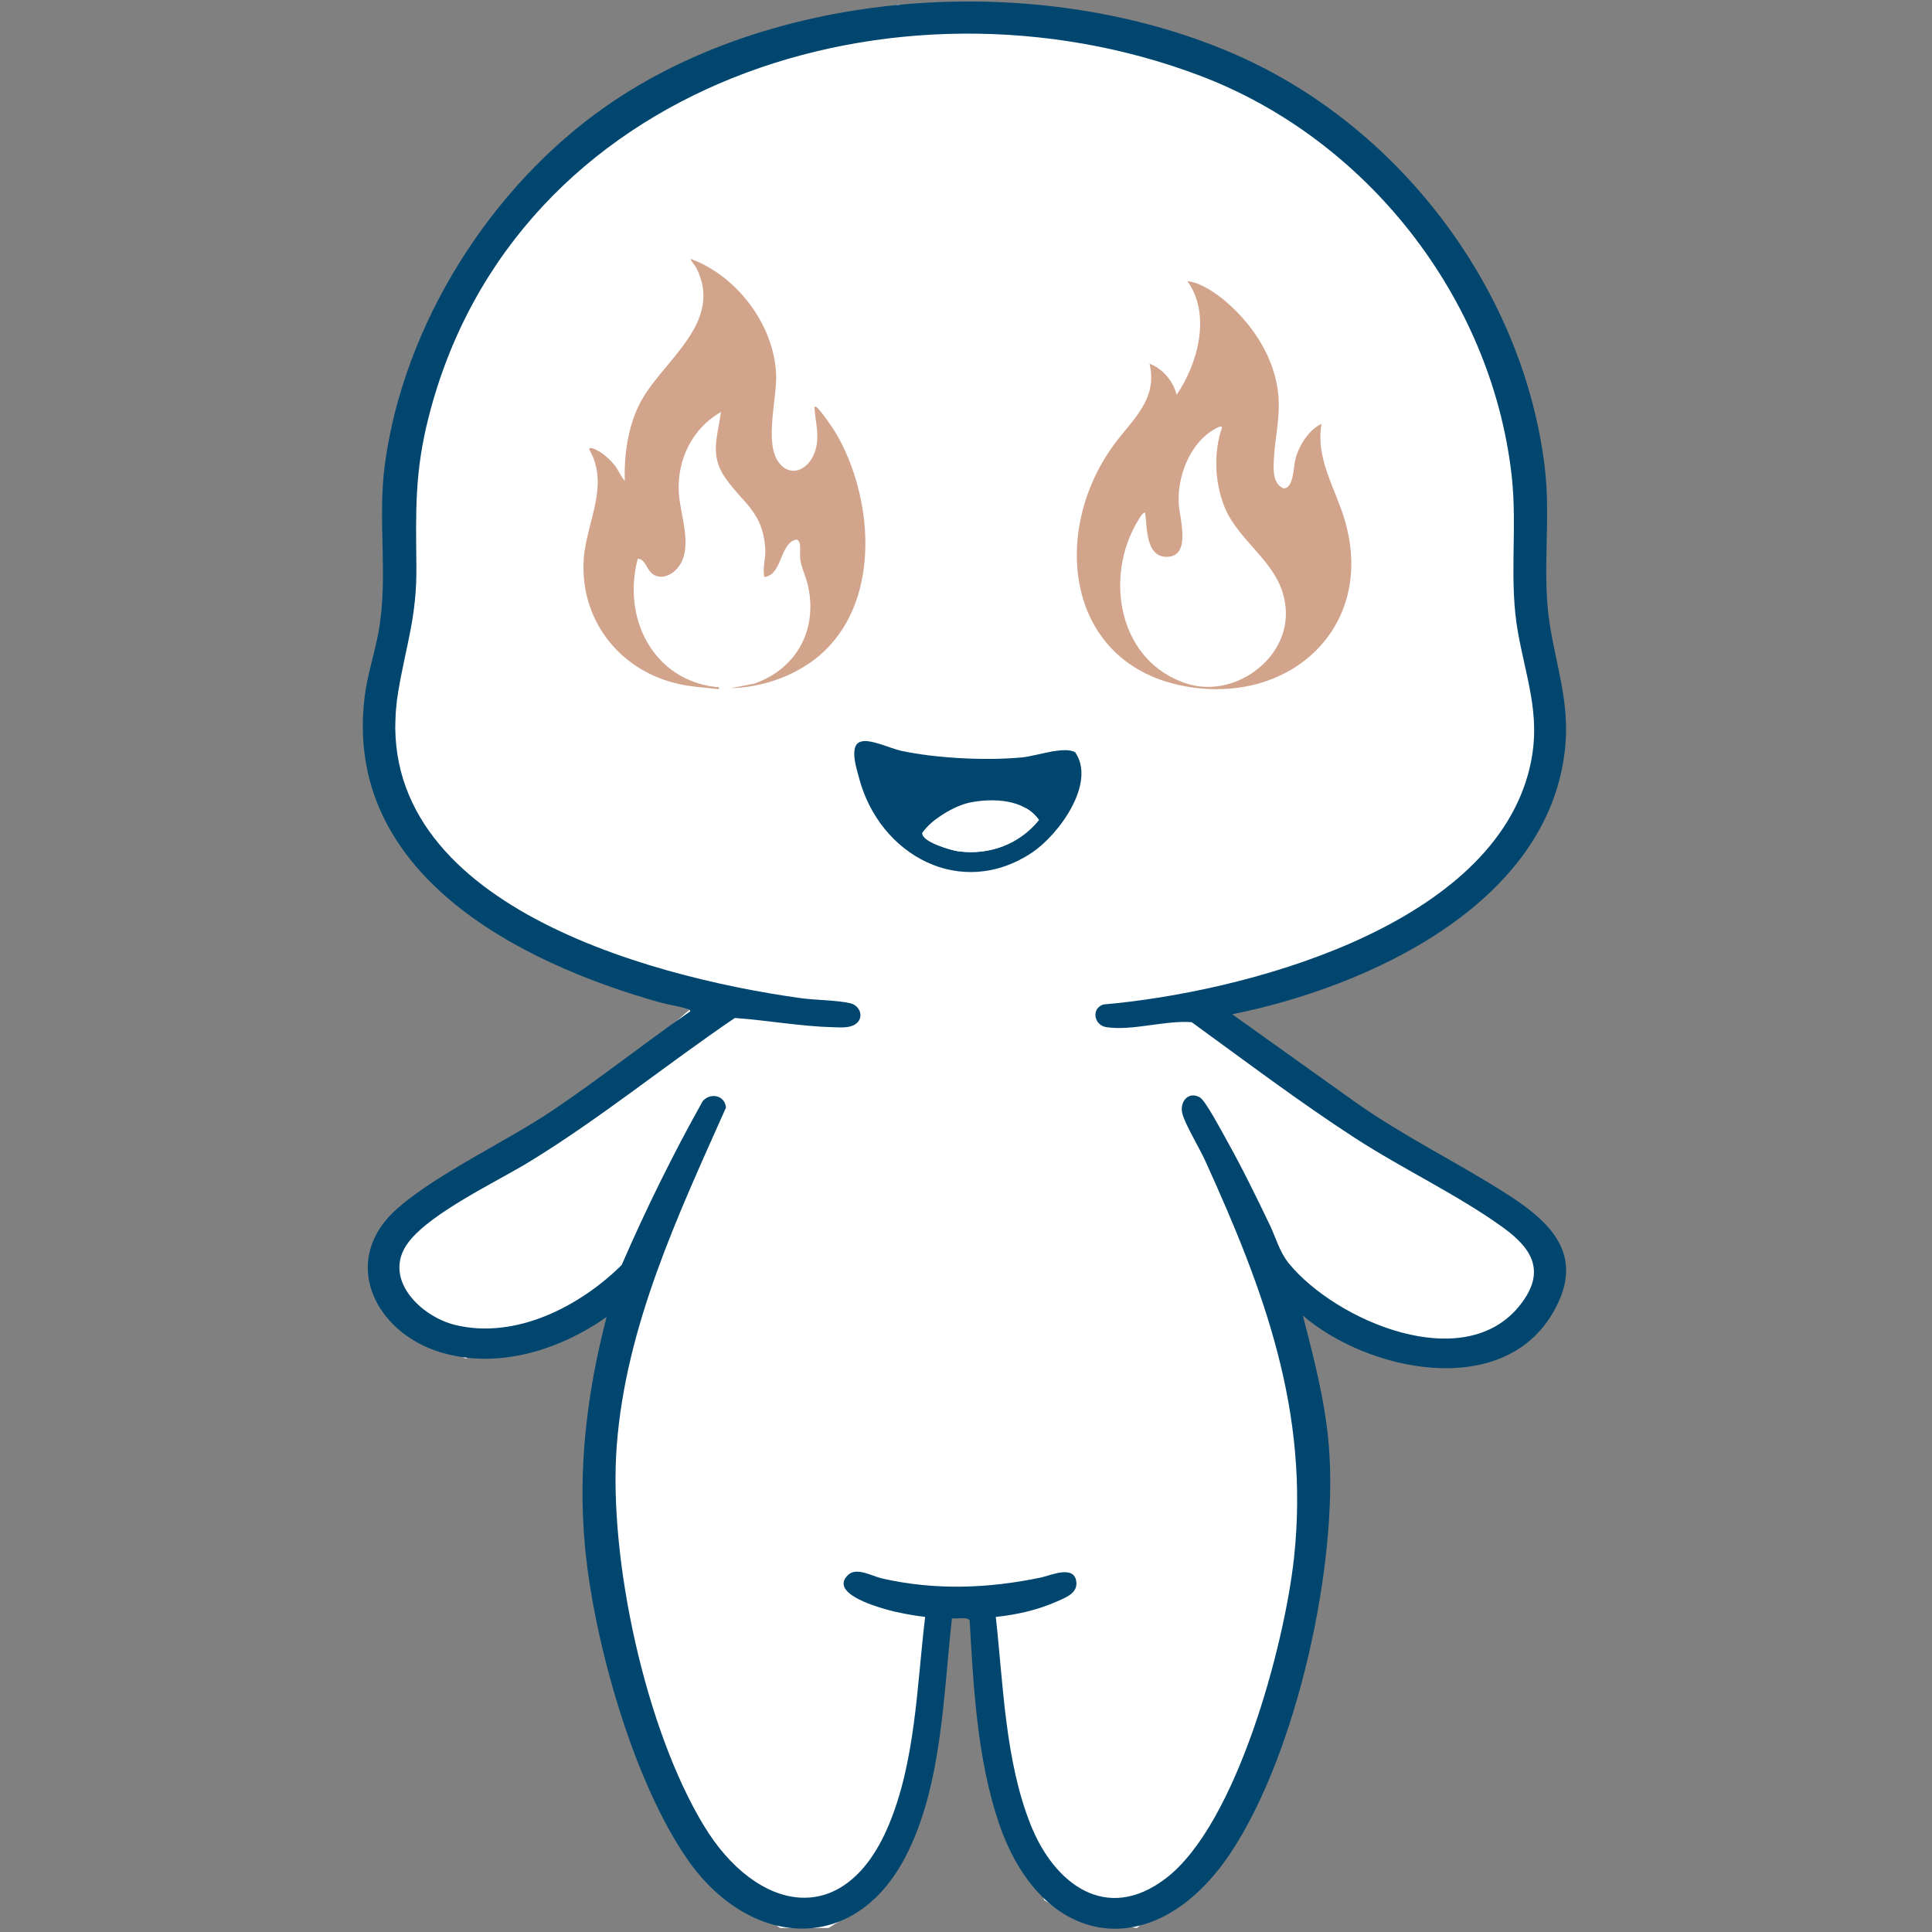 <svg width="500" height="500" viewBox="0 0 500 500" fill="none" xmlns="http://www.w3.org/2000/svg">
<rect x="0" y="0" width="500" height="500" fill="#808080" stroke="none"/>
<path d="M316.037 13.958L333.745 23.323L354.112 40.096L370.886 61.662L385.85 91.878L392.451 126.359V153.148L396.86 171.646L400.304 202.953L380.739 229.394L356.038 246.168L308.717 256.951L319.02 267.314L380.471 310.865L396.046 320.449L400.874 335.366L388.857 346.807L363.697 350.496L331.349 334.826L337.339 363.581L338.537 383.948L335.65 415.949L329.156 445.446L322.962 464.22L308.717 487.379L294.208 498.965L278.573 496.676L270.246 491.776L255.869 448.645V416.009L240.294 413.9V430.47L235.502 465.418L225.917 491.776L214.427 498.965H201.859L187.578 488.182L165.389 449.016L156.428 400.721L159.411 352.81L180.389 298.884L161.22 338.421L144.447 343.065L120.485 351.6L108.222 345.609L97.733 329.231L106.276 315.705L133.065 300.681L183.487 256.951L136.699 240.776L105.024 216.814L101.879 193.847L104.068 152.118L106.801 106.59L131.867 56.27L171.404 22.724L232.506 1.158L300.797 9.357L316.037 13.958Z" fill="white"/>
<path d="M249.796 212.727C240.858 212.643 233.07 209.959 227.248 202.915C226.002 201.405 225.055 199.512 224.504 197.643C224.276 196.84 225.187 195.151 226.002 194.768C226.852 194.372 228.23 194.995 229.32 195.355C229.74 195.486 229.991 196.133 230.303 196.565C236.185 204.831 244.572 206.689 253.965 205.574C260.447 204.808 265.898 201.98 269.684 196.409C270.954 194.54 272.679 193.929 274.692 195.187C276.477 196.301 276.645 198.434 275.255 200.542C270.702 207.419 263.957 210.678 256.098 212.044C254.013 212.403 251.892 212.511 249.784 212.727H249.796Z" fill="#01466E"/>
<path d="M332.896 131.566C332.704 136.155 329.901 139.605 326.45 139.509C323.12 139.414 320.34 135.604 320.376 131.183C320.412 126.822 323.431 122.952 326.714 123.048C330.2 123.143 333.088 127.121 332.896 131.566Z" fill="white"/>
<path d="M198.96 131.566C198.769 136.155 195.965 139.605 192.515 139.509C189.184 139.414 186.404 135.604 186.44 131.183C186.476 126.822 189.495 122.952 192.778 123.048C196.265 123.143 199.152 127.121 198.96 131.566Z" fill="white"/>
<path d="M318.886 262.477L350.768 285.244C363.412 294.194 377.489 300.964 390.471 309.332C402.211 316.892 410.301 325.555 401.759 339.963C388.499 362.313 353.81 354.805 337.169 340.458C340.01 351.407 342.913 362.521 343.877 373.861C346.484 404.596 335.692 453.589 318.53 479.466C299.178 508.638 269.633 504.858 258.449 471.637C252.914 455.214 251.932 436.644 250.95 419.438C250.577 418.291 247.396 419.03 246.362 418.821C244.12 438.781 243.799 462.235 234.405 480.405C220.841 506.63 193.599 503.78 177.957 481.265C163.845 460.957 153.73 424.913 151.402 400.365C149.499 380.3 151.897 360.271 156.989 340.849C144.632 349.469 128.713 354.501 113.81 349.904C96.657 344.603 87.689 325.781 103.105 312.504C113.506 303.536 131.129 295.376 143.164 287.269C155.234 279.144 166.669 270.003 178.635 261.739C178.565 261.165 178.088 261.165 177.67 261.035C175.541 260.366 172.952 260.027 170.719 259.401C133.675 248.982 88.732 225.798 94.38 180.256C95.075 174.642 96.926 169.211 97.943 163.667C100.576 149.225 97.639 134.861 99.603 120.184C104.478 83.888 127.045 48.26 156.876 27.474C202.262 -4.156 271.892 -7.779 321.745 15.022C363.055 33.913 394.303 75.511 399.778 120.923C401.429 134.609 398.978 148.174 401.055 161.443C402.802 172.652 406.252 181.863 405.044 193.638C400.899 234.079 353.923 255.473 318.886 262.495V262.477ZM257.711 418.456C259.675 436.114 260.109 455.639 266.748 472.28C272.831 487.53 286.3 497.862 301.689 486.14C320.094 472.124 332.433 425.678 334.875 403.293C339.011 365.415 327.141 333.871 311.856 300.286C310.457 297.21 306.712 290.979 305.999 288.233C305.182 285.096 307.633 282.272 310.57 284.036C312.038 284.914 316.288 292.987 317.452 295.063C321.467 302.232 325.099 309.662 328.644 317.074C330.295 320.524 331.121 324.009 333.606 327.033C345.754 341.822 379.018 356.186 393.469 337.651C400.056 329.214 396.693 323.27 389.116 317.769C377.602 309.401 363.012 302.519 350.76 294.577C336.239 285.157 322.414 274.704 308.415 264.545C301.602 263.989 292.947 266.874 286.256 265.814C283.128 265.319 282.329 260.957 285.578 259.957C321.588 256.82 384.336 240.284 395.433 200.442C399.274 186.643 395.32 177.11 392.904 163.971C390.367 150.181 392.809 136.773 391.184 122.783C385.866 76.84 353.558 35.834 310.483 19.558C232.215 -10.03 132.936 21.314 110.917 107.993C107.293 122.27 107.623 132.185 107.762 146.601C107.884 159.679 105.129 166.743 103.078 178.883C93.937 232.863 166.913 252.71 207.215 258.315C211.117 258.862 216.478 258.81 220.059 259.644C222.639 260.244 223.769 263.468 221.336 265.084C219.807 266.101 217.53 265.892 215.722 265.849C207.215 265.64 198.647 264.05 190.175 263.45C172.378 275.529 155.703 289.181 137.333 300.468C128.652 305.804 111.603 313.755 105.729 321.471C98.681 330.726 108.753 340.693 117.816 342.9C133.405 346.697 150.046 338.129 160.882 327.389C167.173 312.921 174.151 298.739 181.859 284.975C183.814 282.715 187.611 283.393 187.881 286.652C175.455 314.528 161.933 343.195 159.605 374.252C157.424 403.284 167.008 447.541 182.198 472.541C195.641 494.665 218.242 499.757 229.791 472.819C236.969 456.091 237.264 436.331 239.428 418.465C235.908 418.022 232.389 417.396 228.983 416.414C226.15 415.589 214.74 412.2 219.45 407.62C221.666 405.465 225.672 407.916 228.305 408.507C241.991 411.618 255.669 411.122 269.346 408.272C271.944 407.733 278.357 404.727 278.575 409.723C278.696 412.478 275.472 413.599 273.361 414.529C268.469 416.692 263.029 417.9 257.711 418.465V418.456Z" fill="#01466E"/>
<g clip-path="url(#clip0_214_24)">
<path d="M222.662 191.973C225.202 191.095 230.36 193.701 233.299 194.326C242.472 196.267 255.395 196.919 264.742 195.988C268.106 195.655 275.631 192.996 278.29 194.725C283.728 202.742 274.009 215.997 267.162 220.597C248.734 232.949 227.675 221.369 222.357 201.466C221.705 199.006 219.684 193.01 222.662 191.973ZM251.114 207.674C246.993 208.485 241.116 212.049 238.723 215.545C238.417 217.845 246.208 220.052 247.883 220.292C255.954 221.422 263.771 218.523 268.877 212.208C265.114 206.823 257.057 206.504 251.114 207.674Z" fill="#01466E"/>
<path d="M251.115 207.675C257.044 206.505 265.114 206.824 268.877 212.209C263.772 218.524 255.954 221.409 247.884 220.292C246.209 220.053 238.418 217.846 238.723 215.546C241.117 212.049 246.993 208.486 251.115 207.675Z" fill="white"/>
</g>
<path d="M213.346 168.5C207.018 174.538 197.811 177.912 189.112 178.087L195.107 176.956C206.243 173.089 211.723 162.852 209.058 151.341C208.556 149.176 207.351 146.81 207.083 144.659C206.875 142.995 207.839 138.393 205.076 140.012C201.864 141.89 202.027 148.994 197.804 149.306C197.277 146.908 198.234 144.529 198.052 141.942C197.381 132.413 192.428 130.405 187.756 123.749C183.592 117.828 185.691 113.174 186.59 106.629C179.155 110.841 175.219 118.959 175.669 127.435C175.981 133.317 179.611 141.896 175.395 146.953C173.805 148.864 171.068 150.164 168.827 148.5C167.315 147.376 167.067 144.717 165.054 144.587C161.007 159.751 168.814 175.916 185.332 177.808C185.867 177.866 186.153 177.554 186.03 178.36C182.25 177.912 178.562 177.749 174.841 176.826C159.971 173.128 150.066 160.154 151.07 144.73C151.689 135.195 157.919 125.634 152.464 116.268C152.634 115.345 154.921 116.742 155.351 117.009C156.537 117.743 158.14 119.238 159.013 120.33C160.049 121.63 160.649 123.249 161.691 124.49C161.496 117.886 162.454 110.821 165.367 104.848C170.814 93.649 187.574 83.893 180.204 69.32C179.995 68.904 178.555 67.195 178.757 67C190.676 71.374 200.241 83.958 200.854 96.723C201.154 103.074 197.7 114.695 201.584 119.719C204.757 123.834 209.234 121.409 210.785 117.223C212.29 113.161 211.104 109.957 210.837 106.011C210.824 105.836 210.589 105.212 211.065 105.238C211.795 105.277 215.607 110.873 216.187 111.848C225.889 128.202 228.157 154.369 213.346 168.493V168.5Z" fill="#D1A48B"/>
<path d="M342.027 109.693C340.383 118.496 345.557 126.322 347.985 134.478C356.173 161.948 334.204 182.484 306.964 177.653C275.86 172.142 271.724 137.906 288.14 115.281C292.883 108.742 299.741 103.425 297.496 94.143C300.824 95.282 303.734 98.781 304.497 102.196C310.024 94.13 313.501 81.362 307.296 72.76C310.826 73.148 314.715 75.877 317.384 78.167C324.404 84.202 329.905 92.727 330.818 102.06C331.386 107.862 329.976 113.082 329.689 118.709C329.552 121.329 329.291 125.061 332.09 126.367C334.798 126.652 334.772 120.714 335.222 118.923C336.097 115.456 338.687 111.187 342.021 109.699L342.027 109.693ZM296.374 132.745C295.93 132.286 294.828 134.207 294.645 134.504C285.51 149.284 289.432 171.625 307.577 177.045C319.361 180.563 333.102 170.861 332.782 158.443C332.462 146.024 320.77 141.056 316.809 130.947C314.35 124.666 314.05 117.053 316.248 110.663C316.19 109.893 314.571 110.928 314.213 111.135C307.897 114.757 304.641 123.398 305.058 130.384C305.274 133.98 308.38 143.954 302.09 144.109C296.452 144.252 296.909 136.483 296.374 132.751V132.745Z" fill="#D1A48B"/>
<defs>
<clipPath id="clip0_214_24">
<rect width="58.792" height="33.89" fill="white" transform="translate(221.08 191.8)"/>
</clipPath>
</defs>
</svg>
